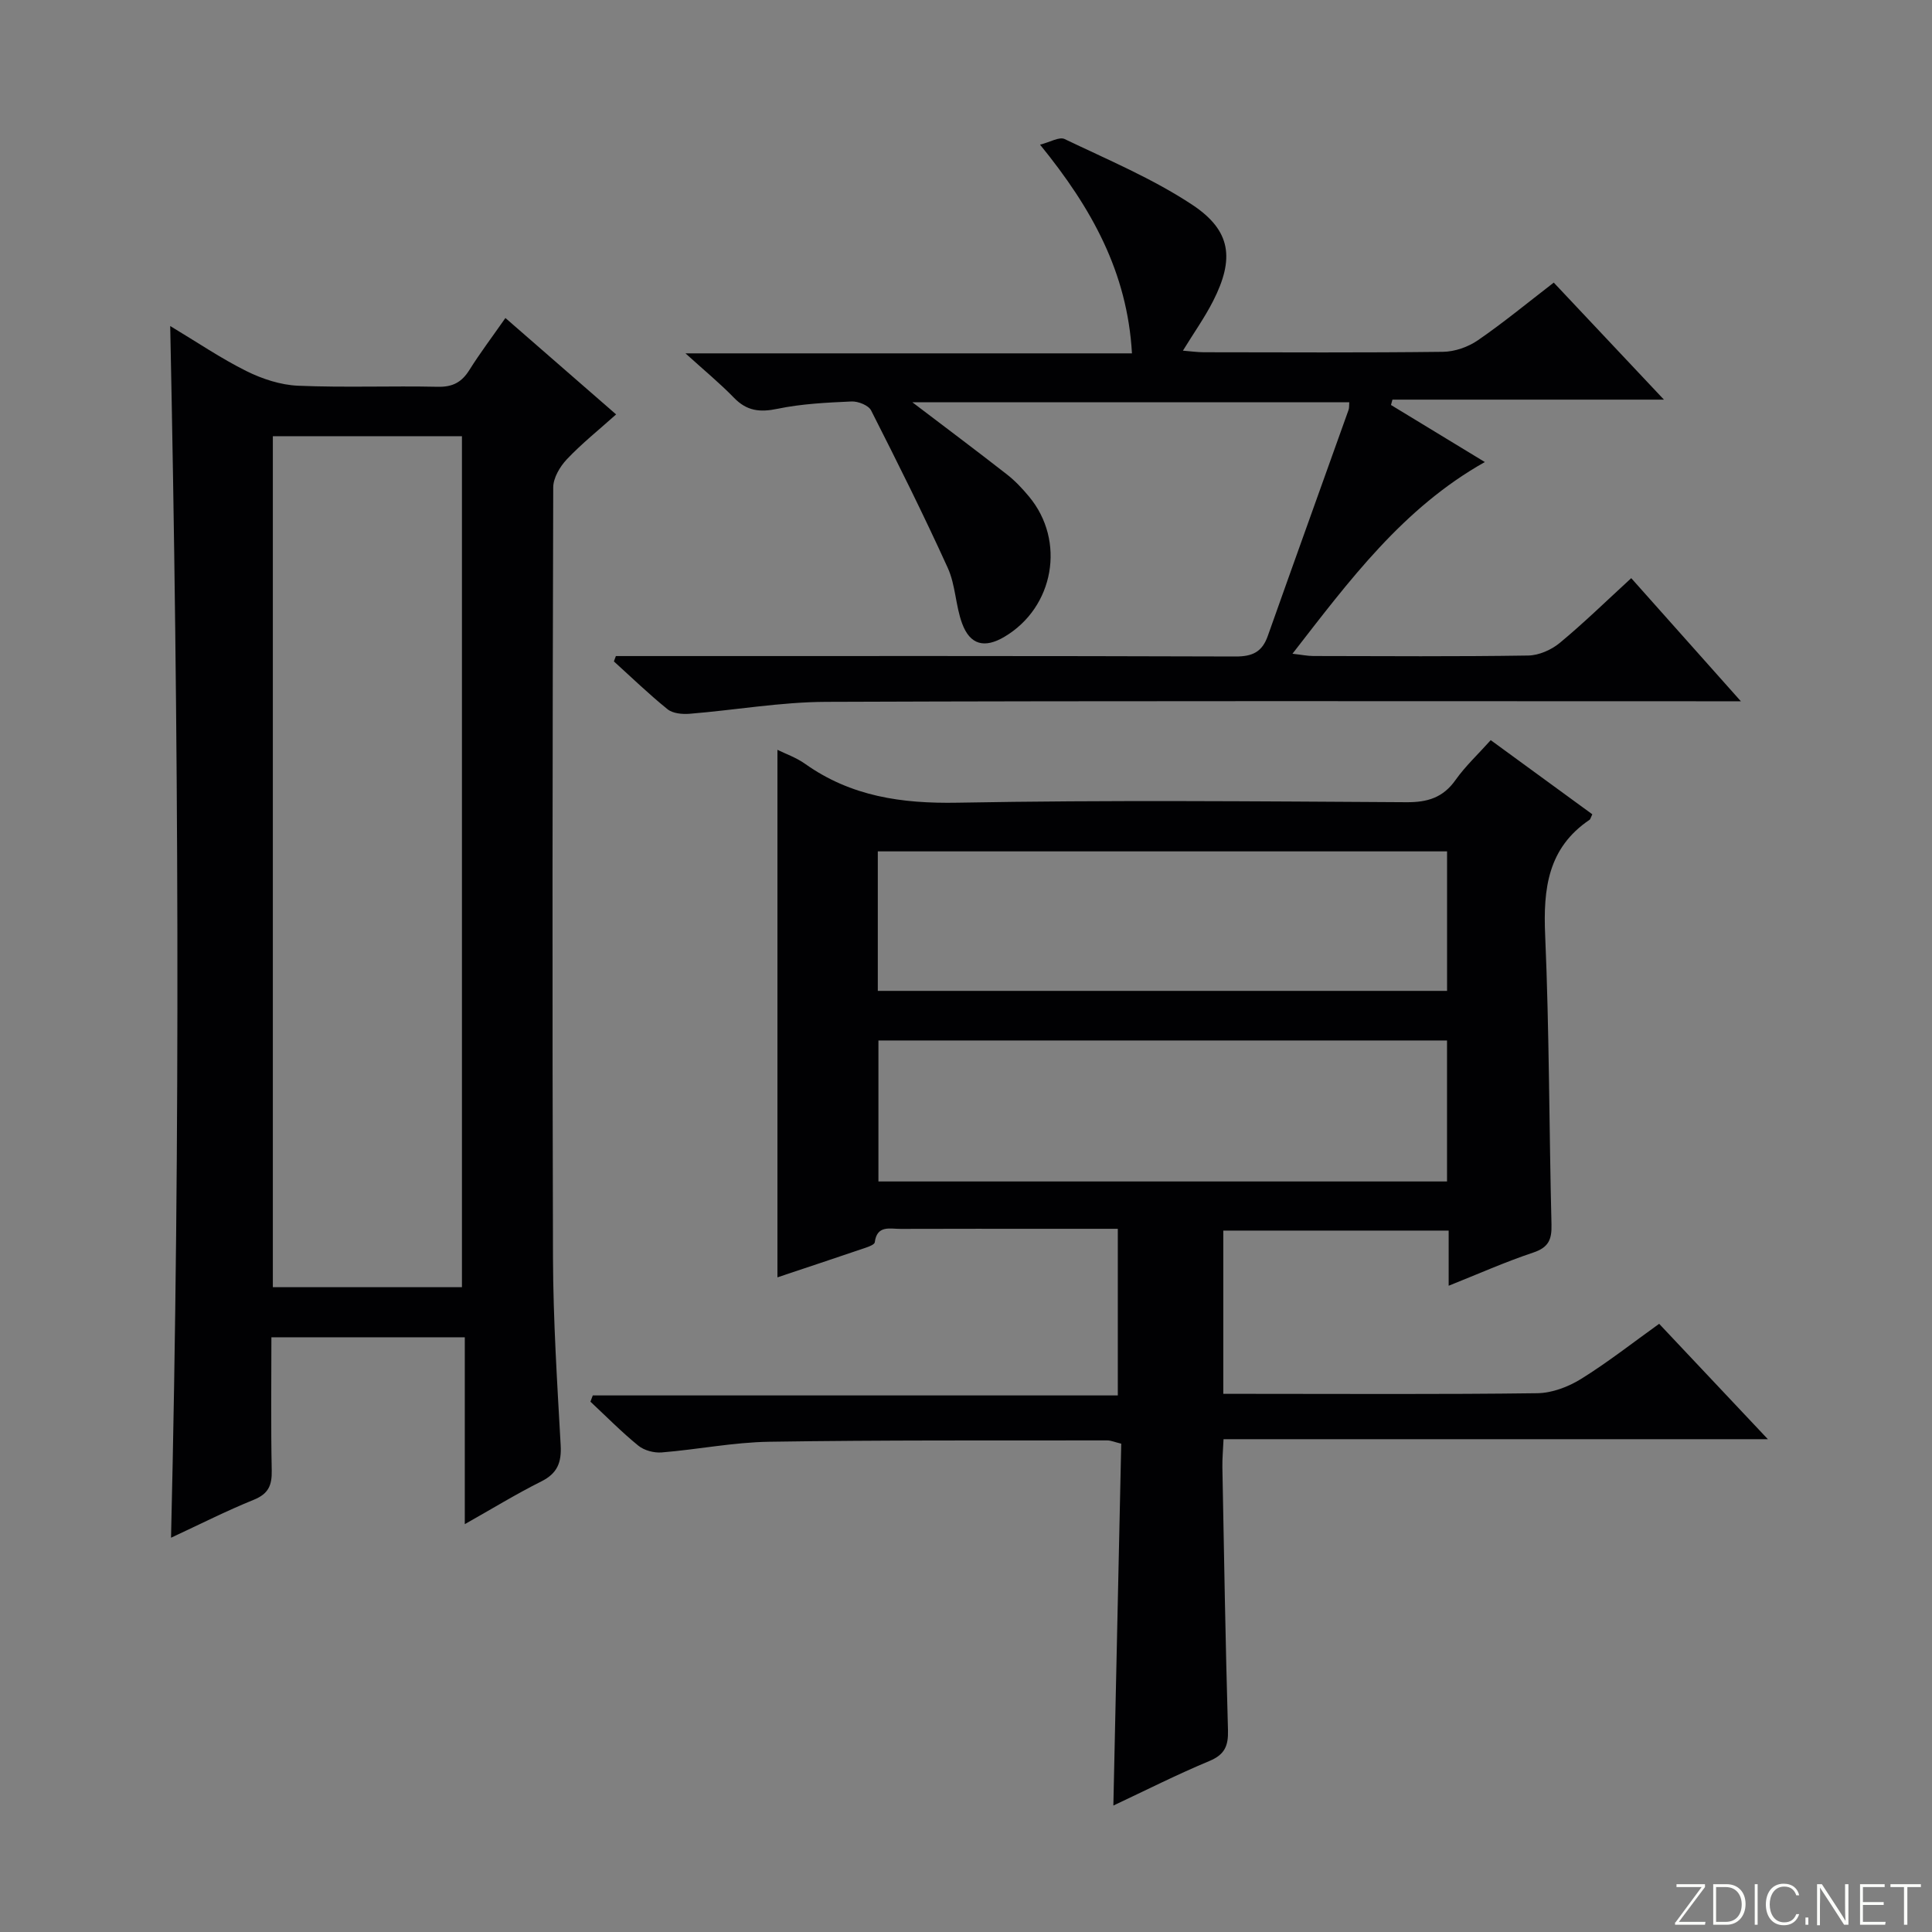 <svg enable-background="new 0 0 400 400" viewBox="0 0 400 400" xmlns="http://www.w3.org/2000/svg"><rect x="0" y="0" width="400" height="400" fill="#808080" stroke="none"/><g fill="#fbfcfa"><path d="m346.9 398 5.4-7.3h-5.2v-.6h5.9v.6l-5.4 7.2h5.5l-.1.6h-6.2v-.5z"/><path d="m354.7 390.1h2.8c2.3 0 3.9 1.6 3.9 4.1s-1.6 4.3-3.9 4.3h-2.8zm.6 7.8h2c2.2 0 3.3-1.6 3.3-3.6 0-1.8-1-3.6-3.3-3.6h-2z"/><path d="m363.9 390.1v8.4h-.6v-8.4z"/><path d="m372.5 396.3c-.4 1.3-1.4 2.3-3.2 2.3-2.4 0-3.7-1.9-3.7-4.3 0-2.3 1.2-4.3 3.7-4.3 1.8 0 2.9 1 3.2 2.4h-.6c-.4-1.1-1.1-1.8-2.5-1.8-2.1 0-3 1.9-3 3.7s.9 3.7 3 3.7c1.4 0 2.1-.7 2.5-1.7z"/><path d="m373.8 398.5v-1.5h.6v1.5z"/><path d="m376.2 398.5v-8.4h1c1.3 2 4.4 6.7 4.9 7.6-.1-1.2-.1-2.4-.1-3.8v-3.8h.7v8.4h-.9c-1.2-1.9-4.4-6.8-5-7.7.1 1.1 0 2.3 0 3.9v3.9h-.6z"/><path d="m390 394.4h-4.3v3.5h4.7l-.1.6h-5.2v-8.4h5.1v.6h-4.5v3.1h4.3v.7z"/><path d="m394.2 390.7h-2.8v-.6h6.3v.6h-2.8v7.8h-.7z"/></g><path d="m329.67 168.59c-.39.84-.42 1.05-.54 1.12-8.67 5.84-9.64 14.28-9.22 23.93.86 19.95.81 39.94 1.31 59.91.08 3.11-.63 4.73-3.78 5.78-5.78 1.93-11.37 4.42-17.51 6.87 0-4.1 0-7.57 0-11.42-15.69 0-31.07 0-46.66 0v33.8h5.53c19.83 0 39.66.13 59.48-.13 3.06-.04 6.43-1.32 9.07-2.96 5.5-3.41 10.61-7.44 16.16-11.41 7.23 7.68 14.46 15.35 22.51 23.89-38.15 0-75.15 0-112.7 0-.1 2.28-.27 4.03-.24 5.79.34 18.14.64 36.28 1.16 54.42.09 3.24-.63 5.07-3.83 6.41-6.72 2.8-13.24 6.1-19.9 9.23.55-25.09 1.09-49.94 1.63-74.92-1.37-.33-2.14-.68-2.9-.68-23.32.03-46.65-.08-69.97.28-7.43.11-14.84 1.61-22.27 2.21-1.59.13-3.62-.41-4.84-1.4-3.48-2.83-6.63-6.04-9.92-9.11.16-.43.33-.86.49-1.29h108.7c0-11.8 0-22.83 0-34.5-4.58 0-9.04 0-13.49 0-10.5 0-20.99-.02-31.49.02-2.18.01-4.88-.84-5.34 2.78-.06.47-1.26.91-2 1.16-6.12 2.08-12.26 4.12-18.15 6.09 0-36.55 0-72.87 0-109.22 1.62.81 3.86 1.58 5.72 2.9 9.52 6.76 20.01 8.26 31.55 8.05 30.98-.57 61.98-.28 92.97-.1 4.38.03 7.58-.96 10.16-4.61 2-2.83 4.59-5.24 7.28-8.24 7.06 5.15 13.98 10.2 21.03 15.35zm-147.8 46.83v29.19h117.72c0-9.88 0-19.43 0-29.19-39.39 0-78.44 0-117.72 0zm-.13-10.27h117.86c0-9.86 0-19.27 0-28.88-39.4 0-78.46 0-117.86 0z" fill="#010103"/><path d="m35.24 67.5c5.58 3.35 10.51 6.71 15.8 9.34 3.26 1.62 7.05 2.86 10.65 3.02 9.65.41 19.32.01 28.98.22 3.05.06 4.92-.94 6.5-3.46 2.2-3.51 4.71-6.83 7.47-10.78 7.67 6.68 15.1 13.16 22.92 19.96-3.64 3.26-7.15 6.06-10.2 9.29-1.43 1.51-2.82 3.86-2.82 5.83-.15 53.15-.22 106.29-.05 159.44.04 12.95.87 25.91 1.59 38.85.2 3.59-.68 5.84-4.02 7.51-5.16 2.58-10.1 5.61-15.83 8.84 0-13.18 0-25.71 0-38.69-13.54 0-26.55 0-40.04 0 0 9.34-.12 18.47.07 27.59.06 3.04-.67 4.81-3.69 6.04-5.66 2.29-11.13 5.07-17.16 7.87 1.99-83.67 1.57-166.86-.17-250.87zm21.25 22.81v176.19h39.15c0-58.86 0-117.4 0-176.19-13.06 0-25.83 0-39.15 0z" fill="#010103"/><path d="m127.51 135.83h5.35c40.99 0 81.97-.05 122.96.09 3.51.01 5.5-.96 6.66-4.25 5.53-15.61 11.15-31.19 16.72-46.79.16-.44.1-.96.15-1.59-30.12 0-60.15 0-90.45 0 6.74 5.12 13.21 9.97 19.58 14.94 1.69 1.32 3.19 2.92 4.56 4.57 7.65 9.16 5.21 22.95-5.08 29.04-4.1 2.43-7.12 1.7-8.76-2.75-1.37-3.7-1.36-7.95-2.97-11.5-5-11.01-10.41-21.84-15.88-32.62-.54-1.06-2.69-1.91-4.05-1.85-5.13.23-10.34.48-15.34 1.52-3.65.76-6.34.45-8.98-2.27-2.88-2.97-6.1-5.62-10.06-9.21h92.44c-.96-16.79-8.31-30.04-19.03-43.21 2.08-.52 3.99-1.69 5.09-1.16 8.94 4.29 18.21 8.17 26.43 13.61 8.09 5.36 8.75 11.2 4.31 19.93-1.72 3.38-3.94 6.51-6.25 10.27 1.63.13 3 .33 4.37.33 16.49.02 32.99.11 49.48-.09 2.44-.03 5.2-1 7.22-2.39 5.32-3.66 10.31-7.78 15.71-11.94 7.51 7.98 14.79 15.72 22.81 24.23-19.32 0-37.76 0-56.21 0-.1.37-.2.74-.3 1.11 6.29 3.82 12.59 7.65 19.43 11.81-16.93 9.53-27.98 24.43-39.83 39.69 1.9.21 3.11.47 4.32.47 14.83.03 29.66.13 44.48-.1 2.22-.03 4.8-1.17 6.54-2.61 4.99-4.13 9.64-8.68 14.8-13.41 7.33 8.22 14.55 16.33 22.7 25.49-3.17 0-5.08 0-6.98 0-60.81 0-121.63-.11-182.44.12-9.41.04-18.82 1.71-28.24 2.47-1.51.12-3.47-.06-4.55-.93-3.86-3.11-7.44-6.58-11.12-9.91.14-.38.27-.75.41-1.11z" fill="#010103"/></svg>